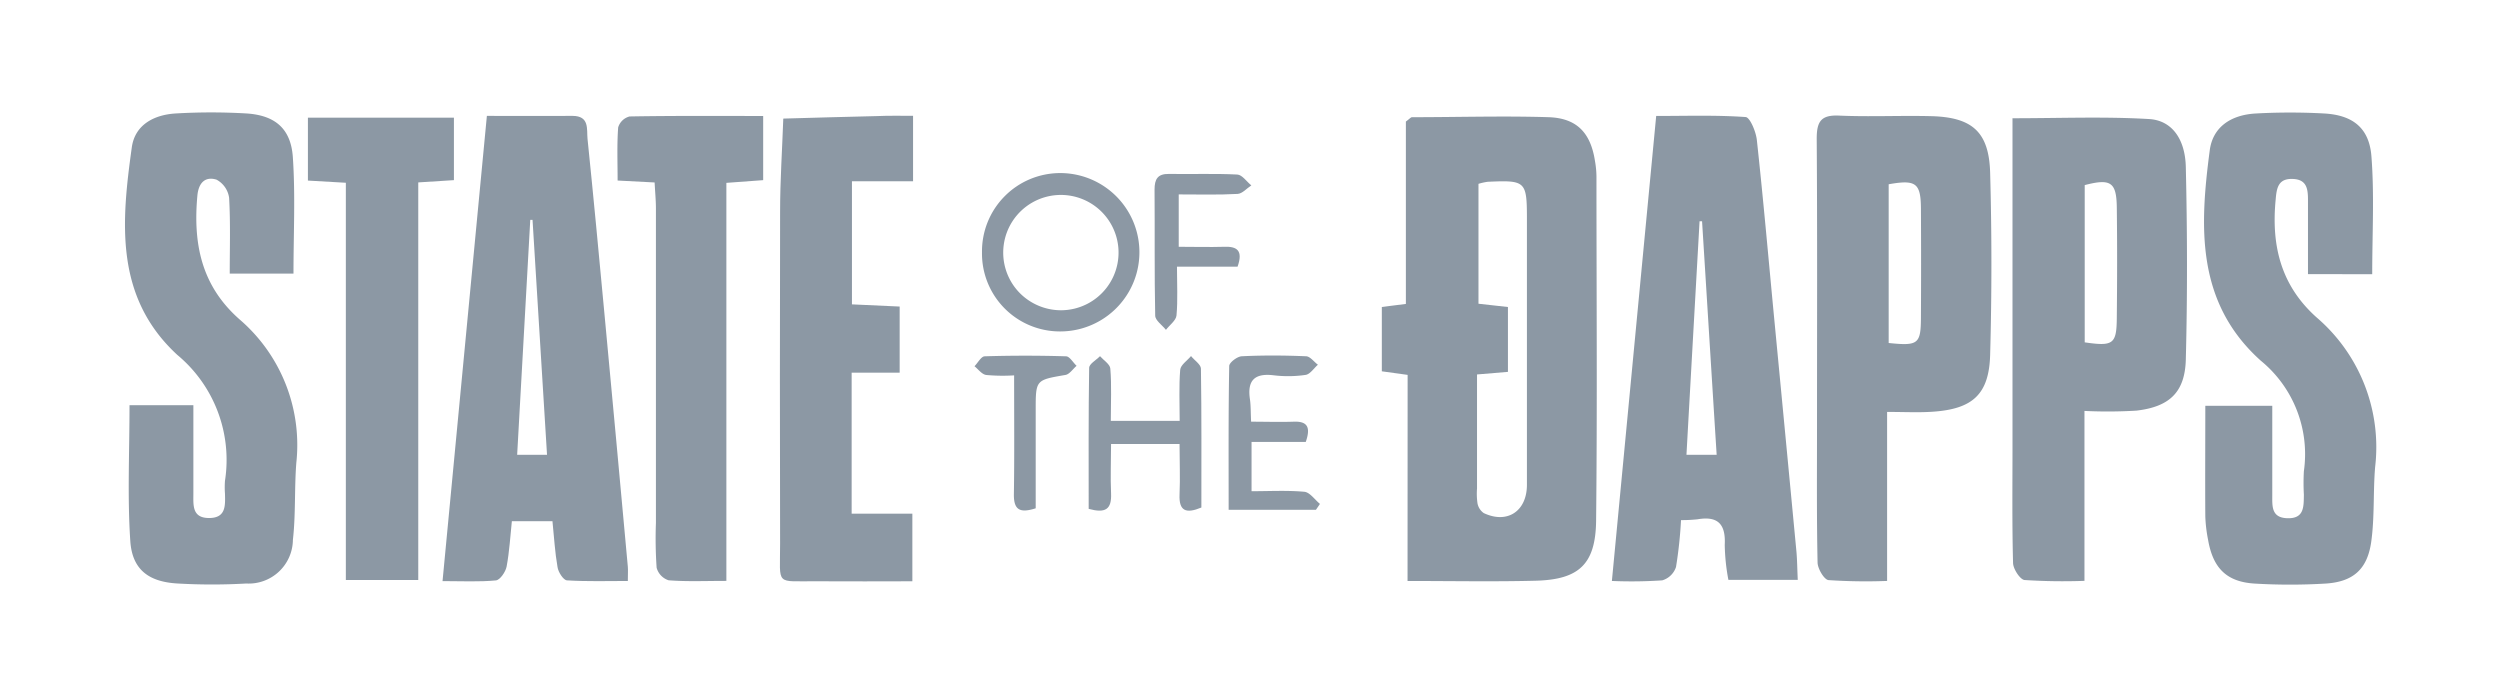 <svg xmlns="http://www.w3.org/2000/svg" xmlns:xlink="http://www.w3.org/1999/xlink" width="200" height="56" viewBox="0 0 200 56">
  <defs>
    <clipPath id="clip-stateofthedapps">
      <rect width="200" height="56"/>
    </clipPath>
  </defs>
  <g id="stateofthedapps" clip-path="url(#clip-stateofthedapps)">
    <g id="statedaps" transform="translate(10 9)">
      <g id="Group_7676" data-name="Group 7676" transform="translate(0 0)">
        <path id="Path_4544" data-name="Path 4544" d="M374.154,298.1l-2.064-.286v-5.147l1.924-.244V277.834c.314-.234.4-.349.492-.349,3.646,0,7.3-.115,10.94,0,2.273.08,3.359,1.278,3.7,3.527a7.558,7.558,0,0,1,.115,1.191c0,9.184.07,18.371-.028,27.555-.038,3.492-1.372,4.721-4.84,4.808-3.352.087-6.708.021-10.245.021Zm5.552-.035v9.121a5.423,5.423,0,0,0,.038,1.194,1.222,1.222,0,0,0,.5.775c1.879.89,3.45-.147,3.454-2.252V285.7c0-3.108-.077-3.185-3.143-3.048a4.881,4.881,0,0,0-.733.164v9.592l2.357.262v5.189Z" transform="translate(-271.544 -277.109)" fill="#8c98a4"/>
        <path id="Path_4545" data-name="Path 4545" d="M84.516,299.919h5.109v7.064c0,.918-.122,1.959,1.25,1.962s1.3-1.006,1.278-1.949a6.714,6.714,0,0,1,0-1.027,10.92,10.92,0,0,0-3.82-10.078c-5.028-4.641-4.463-10.654-3.632-16.611.255-1.805,1.791-2.6,3.523-2.7a48.368,48.368,0,0,1,5.646,0c2.284.147,3.555,1.208,3.712,3.492.21,3.052.052,6.128.052,9.32h-5.1c0-2,.066-4.033-.049-6.059a1.953,1.953,0,0,0-1.006-1.456c-.883-.276-1.435.22-1.533,1.271-.349,3.82.293,7.193,3.373,9.907a13.243,13.243,0,0,1,4.54,11.492c-.157,2.043-.042,4.114-.272,6.146a3.537,3.537,0,0,1-3.733,3.492,47.746,47.746,0,0,1-5.475,0c-2.315-.126-3.646-1.1-3.8-3.394C84.341,307.242,84.516,303.652,84.516,299.919Z" transform="translate(-84.155 -276.504)" fill="#8c98a4"/>
        <path id="Path_4546" data-name="Path 4546" d="M568.776,289.439V283.52c0-.866-.077-1.641-1.187-1.694-1.191-.056-1.32.7-1.4,1.669-.349,3.66.409,6.858,3.3,9.428a13.657,13.657,0,0,1,4.658,11.963c-.164,1.983-.035,4-.311,5.968-.314,2.221-1.47,3.209-3.674,3.342a47.583,47.583,0,0,1-5.646,0c-2.252-.136-3.342-1.236-3.733-3.509a11.566,11.566,0,0,1-.22-1.861c-.021-2.905,0-5.807,0-8.852h5.357v7.145c0,.887-.077,1.795,1.18,1.847,1.4.056,1.33-.946,1.348-1.879a16.864,16.864,0,0,1,0-1.882A9.655,9.655,0,0,0,565,296.363c-5.193-4.662-4.889-10.72-4.082-16.828.237-1.823,1.638-2.835,3.691-2.947a49.361,49.361,0,0,1,5.475,0c2.266.129,3.593,1.149,3.768,3.429.241,3.1.063,6.226.063,9.428Z" transform="translate(-394.138 -276.509)" fill="#8c98a4"/>
        <path id="Path_4547" data-name="Path 4547" d="M439.656,314.383h-5.549a16.386,16.386,0,0,1-.293-2.794c.087-1.627-.513-2.336-2.168-2.053a11.692,11.692,0,0,1-1.33.066,34.347,34.347,0,0,1-.4,3.75,1.648,1.648,0,0,1-1.1,1.069,36.722,36.722,0,0,1-4.03.049c1.184-12.435,2.35-24.674,3.544-37.2,2.42,0,4.8-.08,7.155.087.349.024.835,1.184.9,1.858.506,4.651.915,9.317,1.358,13.968q.908,9.46,1.805,18.919C439.61,312.784,439.614,313.482,439.656,314.383ZM432,285.693H431.8c-.349,6.212-.7,12.424-1.048,18.685h2.416C432.77,298.093,432.389,291.895,432,285.693Z" transform="translate(-305.835 -276.993)" fill="#8c98a4"/>
        <path id="Path_4548" data-name="Path 4548" d="M160.461,277.28c2.413,0,4.63.017,6.851,0,1.372,0,1.128,1.065,1.2,1.826.478,4.651.915,9.306,1.351,13.968q.95,10.127,1.875,20.278c.024.279,0,.566,0,1.135-1.624,0-3.251.052-4.871-.049-.283-.017-.7-.663-.754-1.065-.206-1.17-.272-2.361-.405-3.667h-3.248c-.126,1.177-.192,2.416-.419,3.625-.08.426-.527,1.079-.856,1.11-1.341.129-2.7.056-4.271.056C158.107,302.017,159.274,289.778,160.461,277.28Zm4.812,27.115c-.388-6.334-.775-12.571-1.159-18.794h-.182q-.527,9.379-1.048,18.79Z" transform="translate(-131.511 -277.009)" fill="#8c98a4"/>
        <path id="Path_4549" data-name="Path 4549" d="M516.547,277.727c3.782,0,7.364-.147,10.923.063,1.823.1,2.9,1.578,2.951,3.841.119,5.13.133,10.27,0,15.4-.07,2.626-1.316,3.778-3.946,4.086a38.044,38.044,0,0,1-4.162.024v13.594a47.727,47.727,0,0,1-4.794-.066c-.349-.035-.908-.876-.918-1.362-.084-3.143-.045-6.286-.045-9.428v-26.19Zm5.786,17.928c2.27.332,2.546.143,2.567-1.917.031-2.965.038-5.936,0-8.9-.028-2.011-.5-2.3-2.567-1.763Z" transform="translate(-365.556 -277.267)" fill="#8c98a4"/>
        <path id="Path_4550" data-name="Path 4550" d="M477.352,300.913v13.521a44.907,44.907,0,0,1-4.686-.066c-.349-.035-.866-.911-.876-1.4-.077-3.649-.045-7.3-.045-10.954,0-7.647.031-15.3-.024-22.946,0-1.376.328-1.931,1.8-1.861,2.444.108,4.91-.017,7.361.045,3.293.084,4.627,1.268,4.714,4.54q.2,7.27,0,14.547c-.084,3.164-1.4,4.341-4.588,4.557C479.87,300.975,478.735,300.913,477.352,300.913Zm.126-18.214v12.7c2.361.244,2.57.084,2.581-2.029q.024-4.365,0-8.73C480.045,282.6,479.657,282.314,477.478,282.7Z" transform="translate(-336.384 -276.959)" fill="#8c98a4"/>
        <path id="Path_4551" data-name="Path 4551" d="M244.846,277.253v5.238h-4.889v9.847l3.817.175v5.29h-3.841v11.279h4.857v5.409c-2.532,0-5.07.021-7.609,0-3.415-.031-2.965.436-2.972-3.017q-.031-13.269,0-26.539c0-2.486.168-4.973.255-7.459,2.5-.07,4.994-.143,7.487-.2C242.873,277.235,243.778,277.253,244.846,277.253Z" transform="translate(-181.801 -276.989)" fill="#8c98a4"/>
        <path id="Path_4552" data-name="Path 4552" d="M134.888,314.667h-5.793V282.89l-3.035-.175V277.68h11.681v5l-2.853.182Z" transform="translate(-111.427 -277.269)" fill="#8c98a4"/>
        <path id="Path_4553" data-name="Path 4553" d="M199.94,282.61l-2.961-.154c0-1.453-.059-2.86.045-4.253a1.289,1.289,0,0,1,.911-.873c3.523-.063,7.05-.038,10.689-.038v5.133l-2.944.217v31.843c-1.694,0-3.164.066-4.623-.049a1.453,1.453,0,0,1-.957-1.006,34.149,34.149,0,0,1-.056-3.59V284.659C200.041,284.006,199.975,283.336,199.94,282.61Z" transform="translate(-157.57 -277.013)" fill="#8c98a4"/>
        <path id="Path_4554" data-name="Path 4554" d="M280.489,296.739a6.261,6.261,0,0,1,6.24-6.359,6.334,6.334,0,0,1,.038,12.669,6.237,6.237,0,0,1-6.279-6.31Zm6.338,4.616A4.613,4.613,0,1,0,283.534,300,4.655,4.655,0,0,0,286.826,301.355Z" transform="translate(-211.929 -285.534)" fill="#8c98a4"/>
        <path id="Path_4555" data-name="Path 4555" d="M306.694,337.5h5.51c0-1.4-.066-2.752.042-4.086.031-.388.562-.733.866-1.1.276.349.786.667.793,1.006.056,3.7.035,7.4.035,11.111-1.236.513-1.805.283-1.746-1.048s0-2.6,0-4.033h-5.479c0,1.348-.059,2.65,0,3.942s-.447,1.613-1.791,1.247c0-3.775-.021-7.529.038-11.279,0-.318.566-.625.869-.936.286.328.8.643.824.992C306.767,334.653,306.694,336.021,306.694,337.5Z" transform="translate(-227.83 -312.829)" fill="#8c98a4"/>
        <path id="Path_4556" data-name="Path 4556" d="M343.976,344.528h-6.984c0-3.883-.024-7.682.045-11.5,0-.279.642-.765,1.006-.782,1.708-.084,3.422-.073,5.133,0,.328,0,.639.443.957.677-.328.286-.625.761-.985.814a9.668,9.668,0,0,1-2.56.031c-1.53-.185-2.116.416-1.893,1.917.073.5.056,1.013.094,1.795,1.159,0,2.273.038,3.387,0,1.17-.052,1.376.492.985,1.62h-4.337v3.942c1.428,0,2.835-.08,4.222.045.443.042.835.632,1.25.971Z" transform="translate(-248.7 -312.745)" fill="#8c98a4"/>
        <path id="Path_4557" data-name="Path 4557" d="M321.955,292.224v4.19c1.275,0,2.444.035,3.635,0,1.048-.042,1.523.311,1.072,1.592h-4.847c0,1.428.073,2.675-.038,3.9-.038.405-.552.768-.845,1.152-.3-.377-.852-.751-.859-1.135-.07-3.359-.024-6.722-.052-10.081,0-.842.244-1.271,1.156-1.257,1.823.031,3.649-.042,5.465.049.388.021.747.566,1.121.869-.367.237-.723.663-1.1.681C325.139,292.269,323.61,292.224,321.955,292.224Z" transform="translate(-237.657 -285.671)" fill="#8c98a4"/>
        <path id="Path_4558" data-name="Path 4558" d="M281.941,333.8a14.417,14.417,0,0,1-2.238-.031c-.349-.056-.625-.45-.932-.7.272-.276.534-.786.814-.793q3.251-.1,6.509,0c.286,0,.562.5.845.761-.3.255-.566.674-.894.73-2.375.409-2.378.384-2.378,2.811v7.857c-1.215.388-1.746.171-1.746-1.065C281.969,340.3,281.941,337.22,281.941,333.8Z" transform="translate(-210.811 -312.771)" fill="#8c98a4"/>
      </g>
    </g>
  </g>
</svg>
